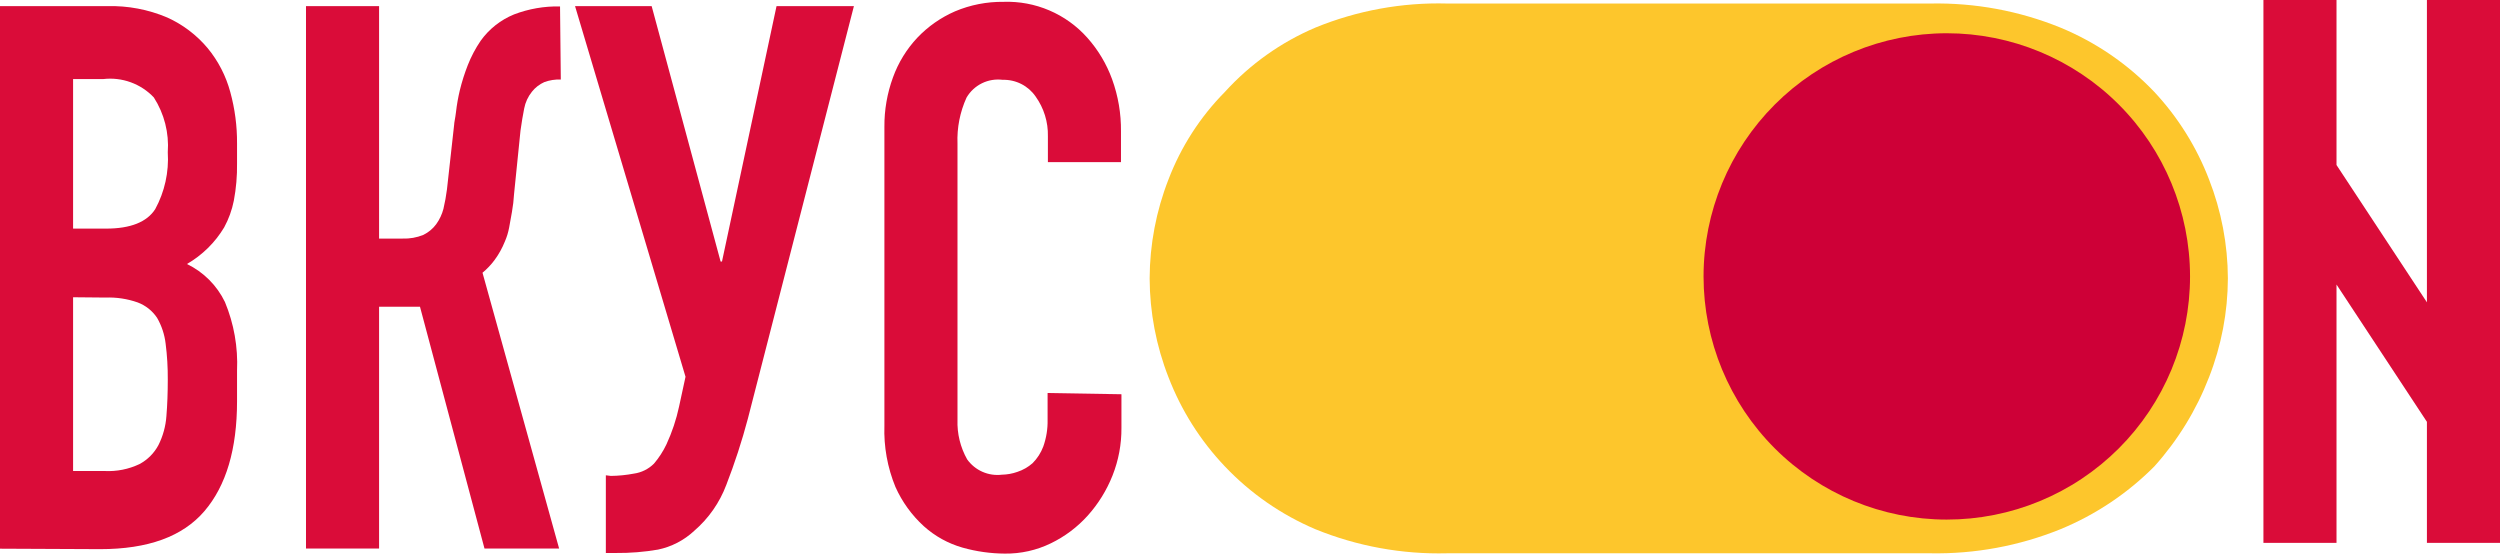 <svg width="537" height="119" viewBox="0 0 537 119" fill="none" xmlns="http://www.w3.org/2000/svg">
<g clip-path="url(#clip0_846_7126)">
<path d="M486.184 116.609V0H501.883V35.447L521.301 64.936V0H537V116.609H521.301V90.608L501.883 61.118V116.609H486.184Z" fill="#DA0C39"/>
<path d="M15.699 63.85V101.173H22.479C25.054 101.305 27.621 100.796 29.951 99.692C31.687 98.768 33.108 97.347 34.032 95.61C35.007 93.67 35.589 91.556 35.743 89.39C35.941 86.987 36.039 84.354 36.039 81.524C36.058 78.949 35.904 76.376 35.578 73.822C35.351 71.862 34.724 69.969 33.735 68.26C32.729 66.758 31.279 65.608 29.588 64.969C27.361 64.182 25.004 63.825 22.644 63.916L15.699 63.85ZM15.699 16.983V49.105H22.808C28.041 49.105 31.563 47.69 33.34 44.925C35.373 41.191 36.309 36.958 36.039 32.715C36.34 28.567 35.289 24.433 33.044 20.932C31.666 19.475 29.966 18.359 28.081 17.673C26.195 16.988 24.176 16.751 22.183 16.983H15.699ZM0 117.859V1.316H23.039C27.453 1.201 31.841 2.032 35.908 3.752C39.262 5.264 42.232 7.514 44.597 10.334C46.876 13.099 48.537 16.32 49.468 19.78C50.453 23.372 50.94 27.082 50.916 30.806V35.084C50.957 37.778 50.726 40.468 50.224 43.115C49.826 45.117 49.127 47.048 48.151 48.842C46.197 52.101 43.445 54.809 40.153 56.708C43.717 58.43 46.593 61.306 48.316 64.87C50.253 69.535 51.141 74.569 50.916 79.615V86.197C50.916 96.466 48.579 104.332 43.905 109.796C39.232 115.259 31.761 117.958 21.525 117.958L0 117.859Z" fill="#DA0C39"/>
<path d="M120.461 17.081C119.251 17.031 118.043 17.221 116.906 17.641C115.879 18.102 114.976 18.802 114.273 19.682C113.424 20.732 112.848 21.975 112.595 23.302C112.31 24.728 112.046 26.308 111.805 28.041L110.423 41.634C110.348 42.948 110.194 44.256 109.962 45.551C109.764 46.648 109.567 47.745 109.37 48.842C109.18 49.884 108.871 50.9 108.448 51.87C107.877 53.299 107.125 54.648 106.21 55.885C105.464 56.883 104.602 57.789 103.643 58.584L120.099 117.827H104.07L90.214 65.891H81.427V117.827H65.728V1.316H81.427V51.245H86.462C87.993 51.302 89.519 51.033 90.938 50.455C92.032 49.921 92.981 49.131 93.703 48.151C94.418 47.159 94.942 46.043 95.25 44.86C95.576 43.481 95.829 42.086 96.007 40.68L97.554 26.758C97.554 26.33 97.784 25.441 97.949 24.059C98.128 22.486 98.403 20.925 98.772 19.385C99.221 17.55 99.793 15.747 100.483 13.988C101.207 12.146 102.134 10.39 103.248 8.755C105.057 6.228 107.545 4.265 110.423 3.094C113.572 1.89 116.926 1.309 120.296 1.382L120.461 17.081Z" fill="#DA0C39"/>
<path d="M131.221 102.226C132.878 102.206 134.53 102.041 136.158 101.732C137.789 101.507 139.303 100.756 140.469 99.593C141.551 98.326 142.458 96.92 143.168 95.413C144.366 92.823 145.271 90.108 145.867 87.317L147.249 80.932L123.52 1.316H139.976L154.786 56.181H155.082L166.799 1.316H183.42L160.645 89.917C159.363 94.75 157.814 99.507 156.004 104.168C154.565 107.987 152.188 111.382 149.093 114.042C146.92 116.066 144.233 117.455 141.325 118.057C138.347 118.566 135.329 118.808 132.307 118.781H130.135V102.094L131.221 102.226Z" fill="#DA0C39"/>
<path d="M240.886 84.684V91.891C240.914 95.394 240.266 98.87 238.977 102.127C237.726 105.295 235.92 108.215 233.645 110.75C231.414 113.233 228.719 115.256 225.713 116.707C222.639 118.202 219.258 118.957 215.84 118.913C212.767 118.897 209.712 118.465 206.756 117.629C203.664 116.749 200.816 115.173 198.429 113.021C195.842 110.66 193.77 107.792 192.34 104.596C190.625 100.425 189.818 95.937 189.97 91.431V27.251C189.941 23.626 190.566 20.025 191.813 16.621C192.959 13.452 194.739 10.551 197.046 8.096C199.338 5.685 202.092 3.76 205.143 2.435C208.432 1.046 211.973 0.352 215.543 0.395C218.926 0.277 222.292 0.907 225.404 2.238C228.515 3.569 231.296 5.569 233.546 8.096C235.875 10.703 237.684 13.73 238.878 17.015C240.183 20.612 240.829 24.413 240.787 28.239V34.821H225.088V29.259C225.155 26.208 224.231 23.217 222.455 20.735C221.669 19.593 220.61 18.667 219.374 18.04C218.138 17.413 216.764 17.106 215.379 17.147C213.852 16.95 212.301 17.207 210.92 17.886C209.539 18.565 208.388 19.636 207.611 20.965C206.203 24.06 205.537 27.441 205.669 30.839V90.18C205.567 93.147 206.285 96.085 207.743 98.671C208.578 99.84 209.712 100.763 211.027 101.342C212.342 101.921 213.788 102.136 215.214 101.963C216.336 101.941 217.447 101.741 218.505 101.37C219.719 100.975 220.839 100.337 221.797 99.494C222.812 98.477 223.597 97.253 224.101 95.907C224.753 94.07 225.065 92.129 225.022 90.18V84.42L240.886 84.684Z" fill="#DA0C39"/>
<path d="M414.665 0.757C424.223 0.569 433.719 2.327 442.575 5.925C450.195 9.067 457.069 13.777 462.751 19.748C467.839 25.199 471.828 31.579 474.5 38.541C477.15 45.318 478.522 52.526 478.548 59.802C478.522 67.068 477.149 74.266 474.5 81.031C471.78 88.077 467.798 94.568 462.751 100.186C456.99 105.981 450.131 110.568 442.575 113.68C433.714 117.262 424.221 119.019 414.665 118.847H310.826C301.147 119.09 291.522 117.331 282.555 113.68C275.214 110.563 268.593 105.97 263.103 100.186C257.847 94.659 253.731 88.15 250.992 81.031C248.342 74.266 246.97 67.068 246.943 59.802C246.97 52.526 248.342 45.318 250.992 38.541C253.682 31.505 257.807 25.105 263.103 19.748C268.513 13.79 275.149 9.075 282.555 5.925C291.518 2.258 301.146 0.498 310.826 0.757H414.665Z" fill="#FDC62C"/>
<path d="M470.42 59.374C470.42 66.236 469.068 73.03 466.441 79.37C463.814 85.709 459.964 91.468 455.11 96.319C450.256 101.17 444.494 105.016 438.154 107.639C431.813 110.262 425.017 111.61 418.155 111.606C404.302 111.606 391.017 106.103 381.221 96.307C371.426 86.512 365.923 73.227 365.923 59.374C365.932 45.524 371.438 32.243 381.231 22.45C391.025 12.656 404.305 7.15 418.155 7.142C432.011 7.142 445.3 12.643 455.1 22.438C464.901 32.233 470.411 45.518 470.42 59.374Z" fill="#CE0037"/>
</g>
<defs>
<clipPath id="clip0_846_7126">
<rect width="537" height="118.946" fill="white"/>
</clipPath>
</defs>
</svg>
